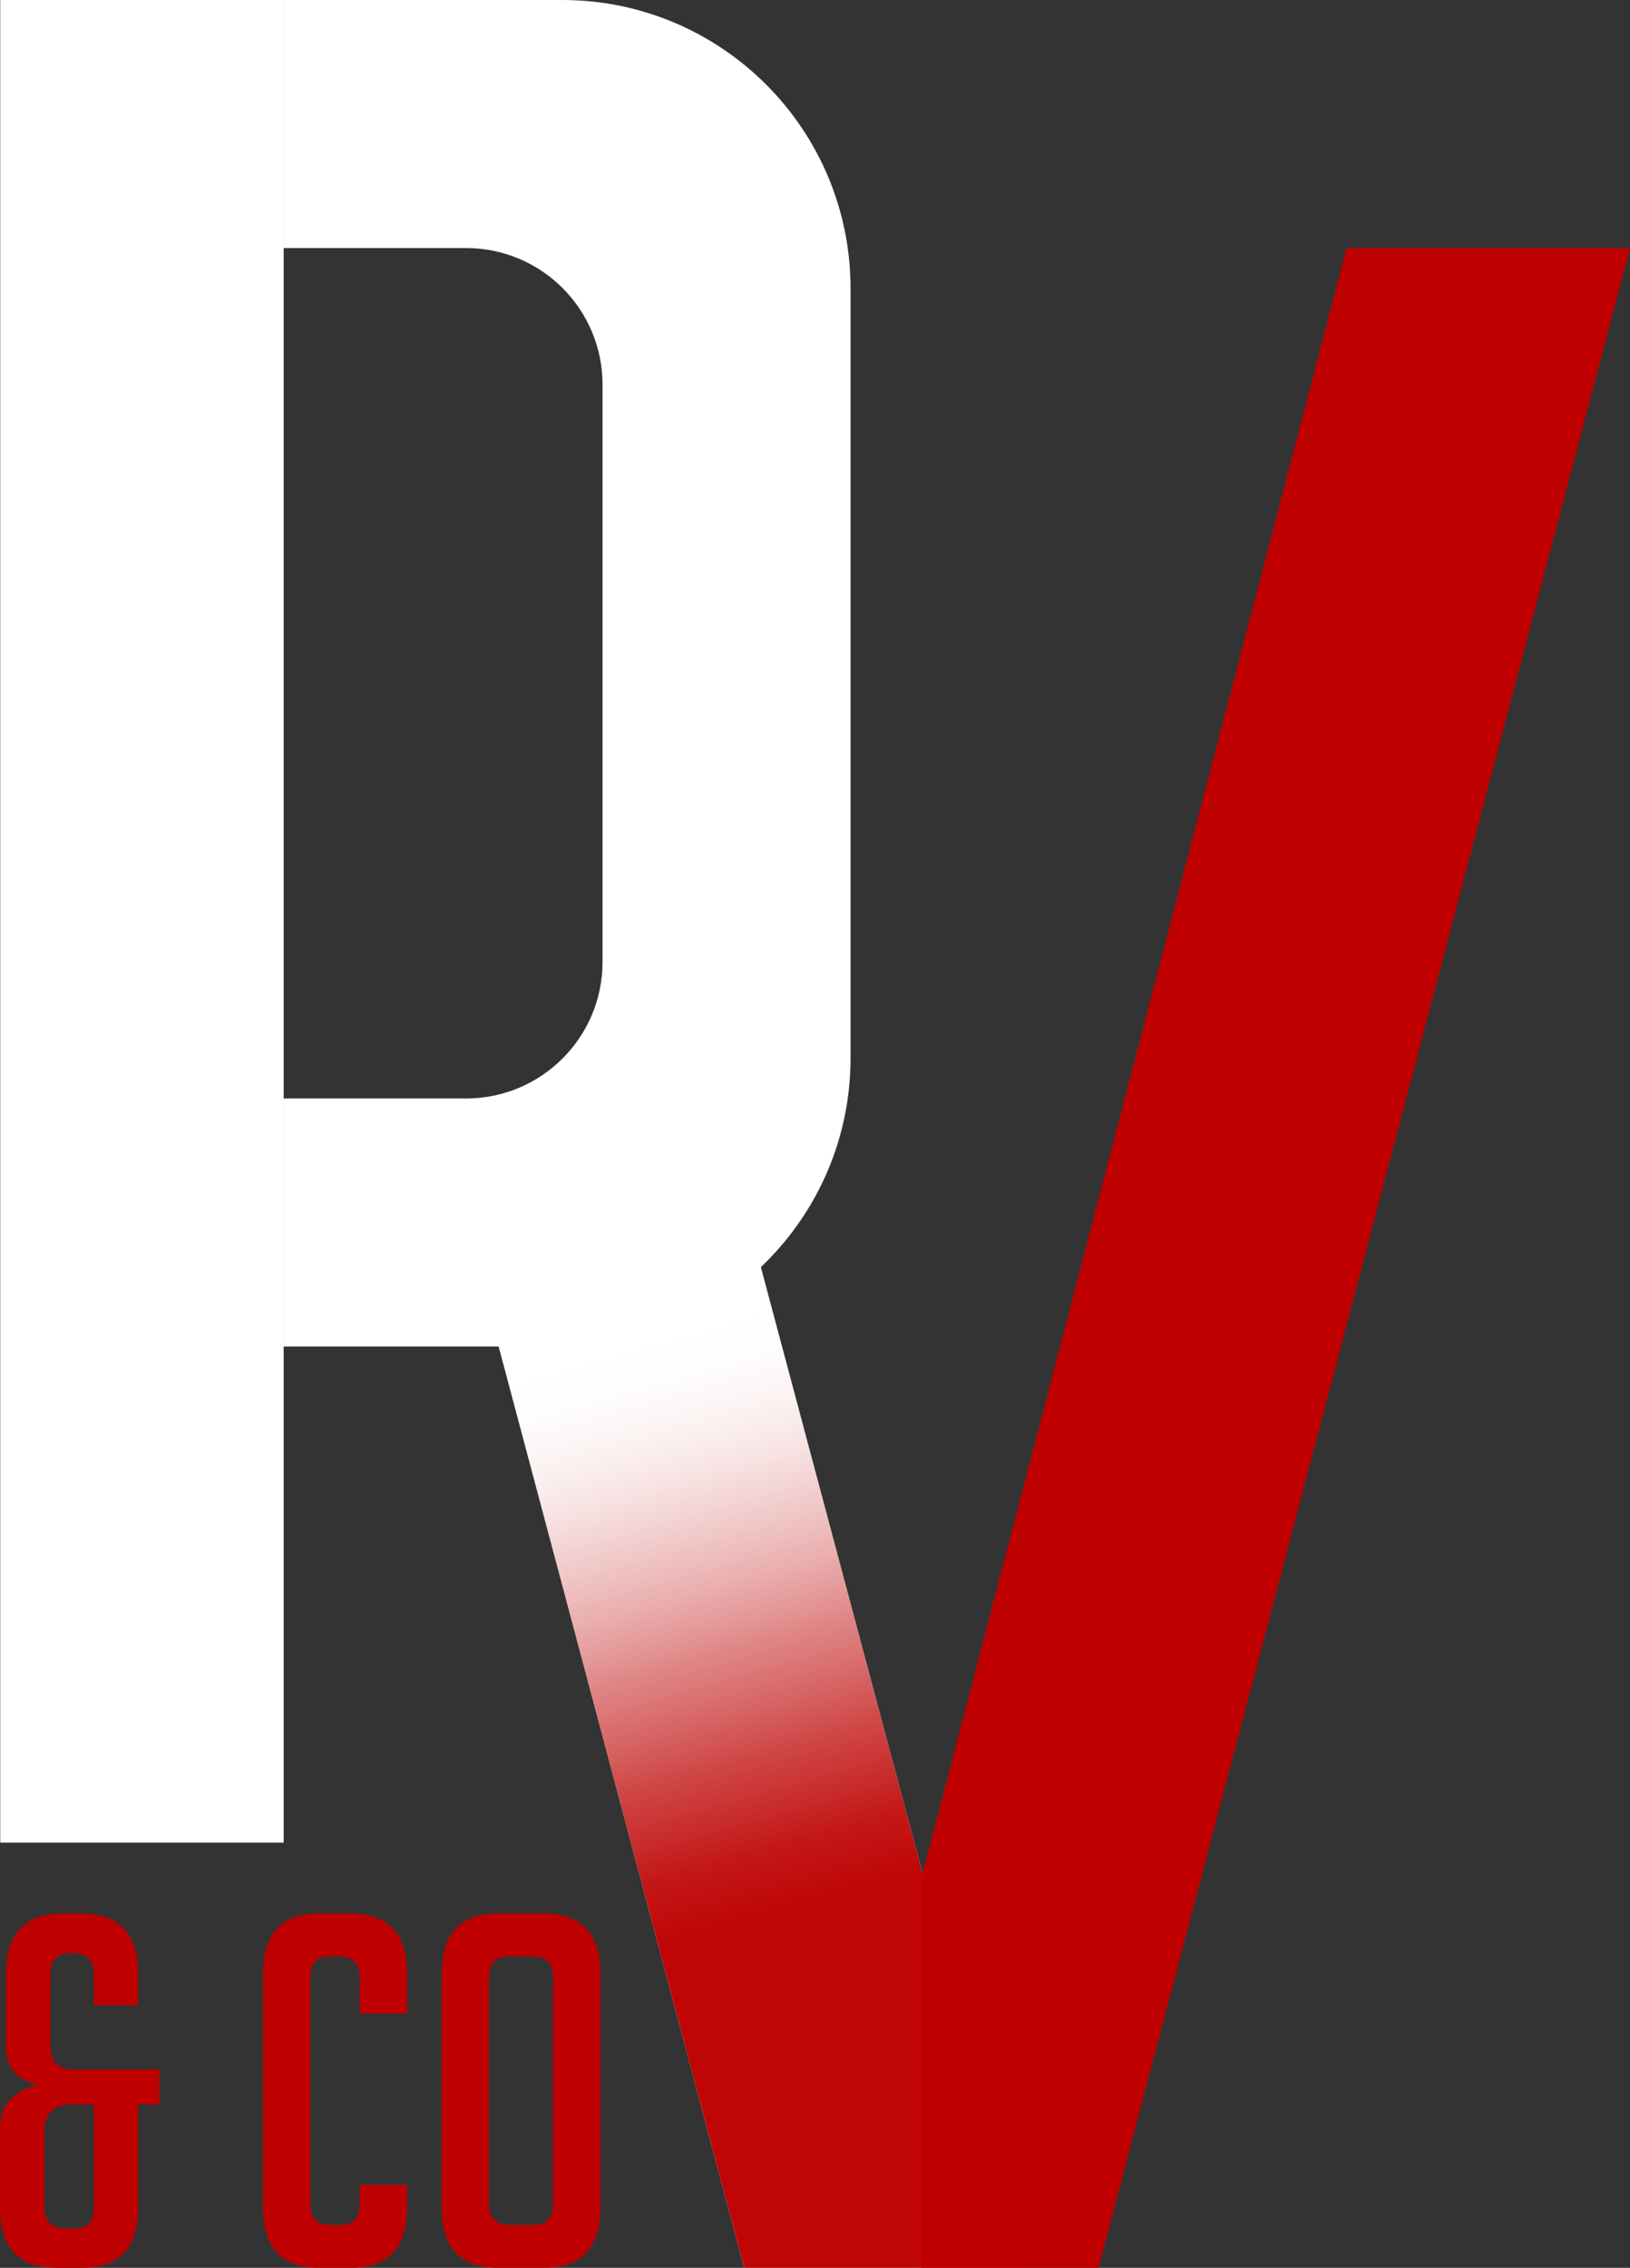 <?xml version="1.0" encoding="UTF-8"?>
<svg id="Calque_2" data-name="Calque 2" xmlns="http://www.w3.org/2000/svg" xmlns:xlink="http://www.w3.org/1999/xlink" viewBox="0 0 414.06 576">
  <rect x="0" y="0" width="414.06" height="576" fill="#333333" stroke="none"/>
  <defs>
    <style>
      .cls-1 {
        fill: #fff;
      }

      .cls-2 {
        fill: #be0000;
      }

      .cls-3 {
        fill: url(#Dégradé_sans_nom_15);
        opacity: .98;
      }
    </style>
    <linearGradient id="Dégradé_sans_nom_15" data-name="Dégradé sans nom 15" x1="160.88" y1="340.44" x2="202.29" y2="488.21" gradientUnits="userSpaceOnUse">
      <stop offset="0" stop-color="#fff" stop-opacity="0"/>
      <stop offset=".12" stop-color="#f3d2d2" stop-opacity=".17"/>
      <stop offset=".34" stop-color="#e08888" stop-opacity=".47"/>
      <stop offset=".54" stop-color="#d14d4d" stop-opacity=".7"/>
      <stop offset=".72" stop-color="#c62323" stop-opacity=".86"/>
      <stop offset=".87" stop-color="#c00909" stop-opacity=".96"/>
      <stop offset=".98" stop-color="#be0000"/>
    </linearGradient>
  </defs>
  <g id="Logo_RV_co_black" data-name="Logo RV+co black">
    <g>
      <g>
        <path class="cls-2" d="M9.53,529.5c-5.35-1.25-8.02-4.47-8.02-9.65v-18.43c0-10.28,4.81-15.42,14.42-15.42h4.76c9.61,0,14.42,5.14,14.42,15.42v7.9h-11.28v-8.02c0-3.51-1.84-5.26-5.51-5.26h-1.38c-2.76,.5-4.14,2.26-4.14,5.26v17.8c0,4.35,1.84,6.52,5.52,6.52h22.19v8.9h-5.39v26.2c0,10.2-4.85,15.29-14.54,15.29h-6.02c-9.7,0-14.54-5.1-14.54-15.29v-20.43c0-5.52,3.17-9.11,9.53-10.78Zm14.29,5.01h-5.39c-4.76,0-7.14,2.17-7.14,6.52v19.68c0,3.51,1.8,5.26,5.39,5.26h2.38c3.17,0,4.76-1.75,4.76-5.26v-26.2Z"/>
        <path class="cls-2" d="M103.41,554.94v5.77c0,10.2-4.81,15.29-14.42,15.29h-7.77c-9.61,0-14.42-5.1-14.42-15.29v-59.42c0-10.19,4.8-15.29,14.42-15.29h7.77c9.61,0,14.42,5.1,14.42,15.29v10.15h-12.03v-9.28c0-3.51-1.8-5.27-5.39-5.27h-2.38c-3.18,0-4.76,1.76-4.76,5.27v57.66c0,3.51,1.59,5.27,4.76,5.27h3.01c3.17,0,4.76-1.76,4.76-5.27v-4.89h12.03Z"/>
        <path class="cls-2" d="M126.72,576c-9.7,0-14.54-5.1-14.54-15.29v-59.29c0-10.28,4.8-15.42,14.42-15.42h11.53c9.61,0,14.42,5.14,14.42,15.42v59.29c0,10.2-4.85,15.29-14.54,15.29h-11.28Zm2.88-10.9h6.14c3.17,0,4.76-1.76,4.76-5.27v-57.66c0-3.51-1.8-5.27-5.39-5.27h-5.64c-3.51,0-5.26,1.76-5.26,5.27v57.66c0,3.51,1.8,5.27,5.39,5.27Z"/>
      </g>
      <polyline class="cls-1" points="189.06 306 117.06 306 189.06 576 261.06 576"/>
      <polygon class="cls-2" points="414.06 63 342.06 63 234.06 477 234.06 576 279.06 576 414.06 63"/>
      <polygon class="cls-3" points="261.06 576 189.06 576 117.06 306 189.06 306 261.06 576"/>
      <rect class="cls-1" x=".06" width="72" height="468"/>
      <path class="cls-1" d="M142.8,0H72.06V63h46.32c19.15,0,34.68,15.53,34.68,34.68V244.32c0,19.15-15.53,34.68-34.68,34.68h-46.32v63h70.74c40.46,0,73.26-32.8,73.26-73.26V73.26C216.06,32.8,183.26,0,142.8,0Z"/>
    </g>
  </g>
</svg>